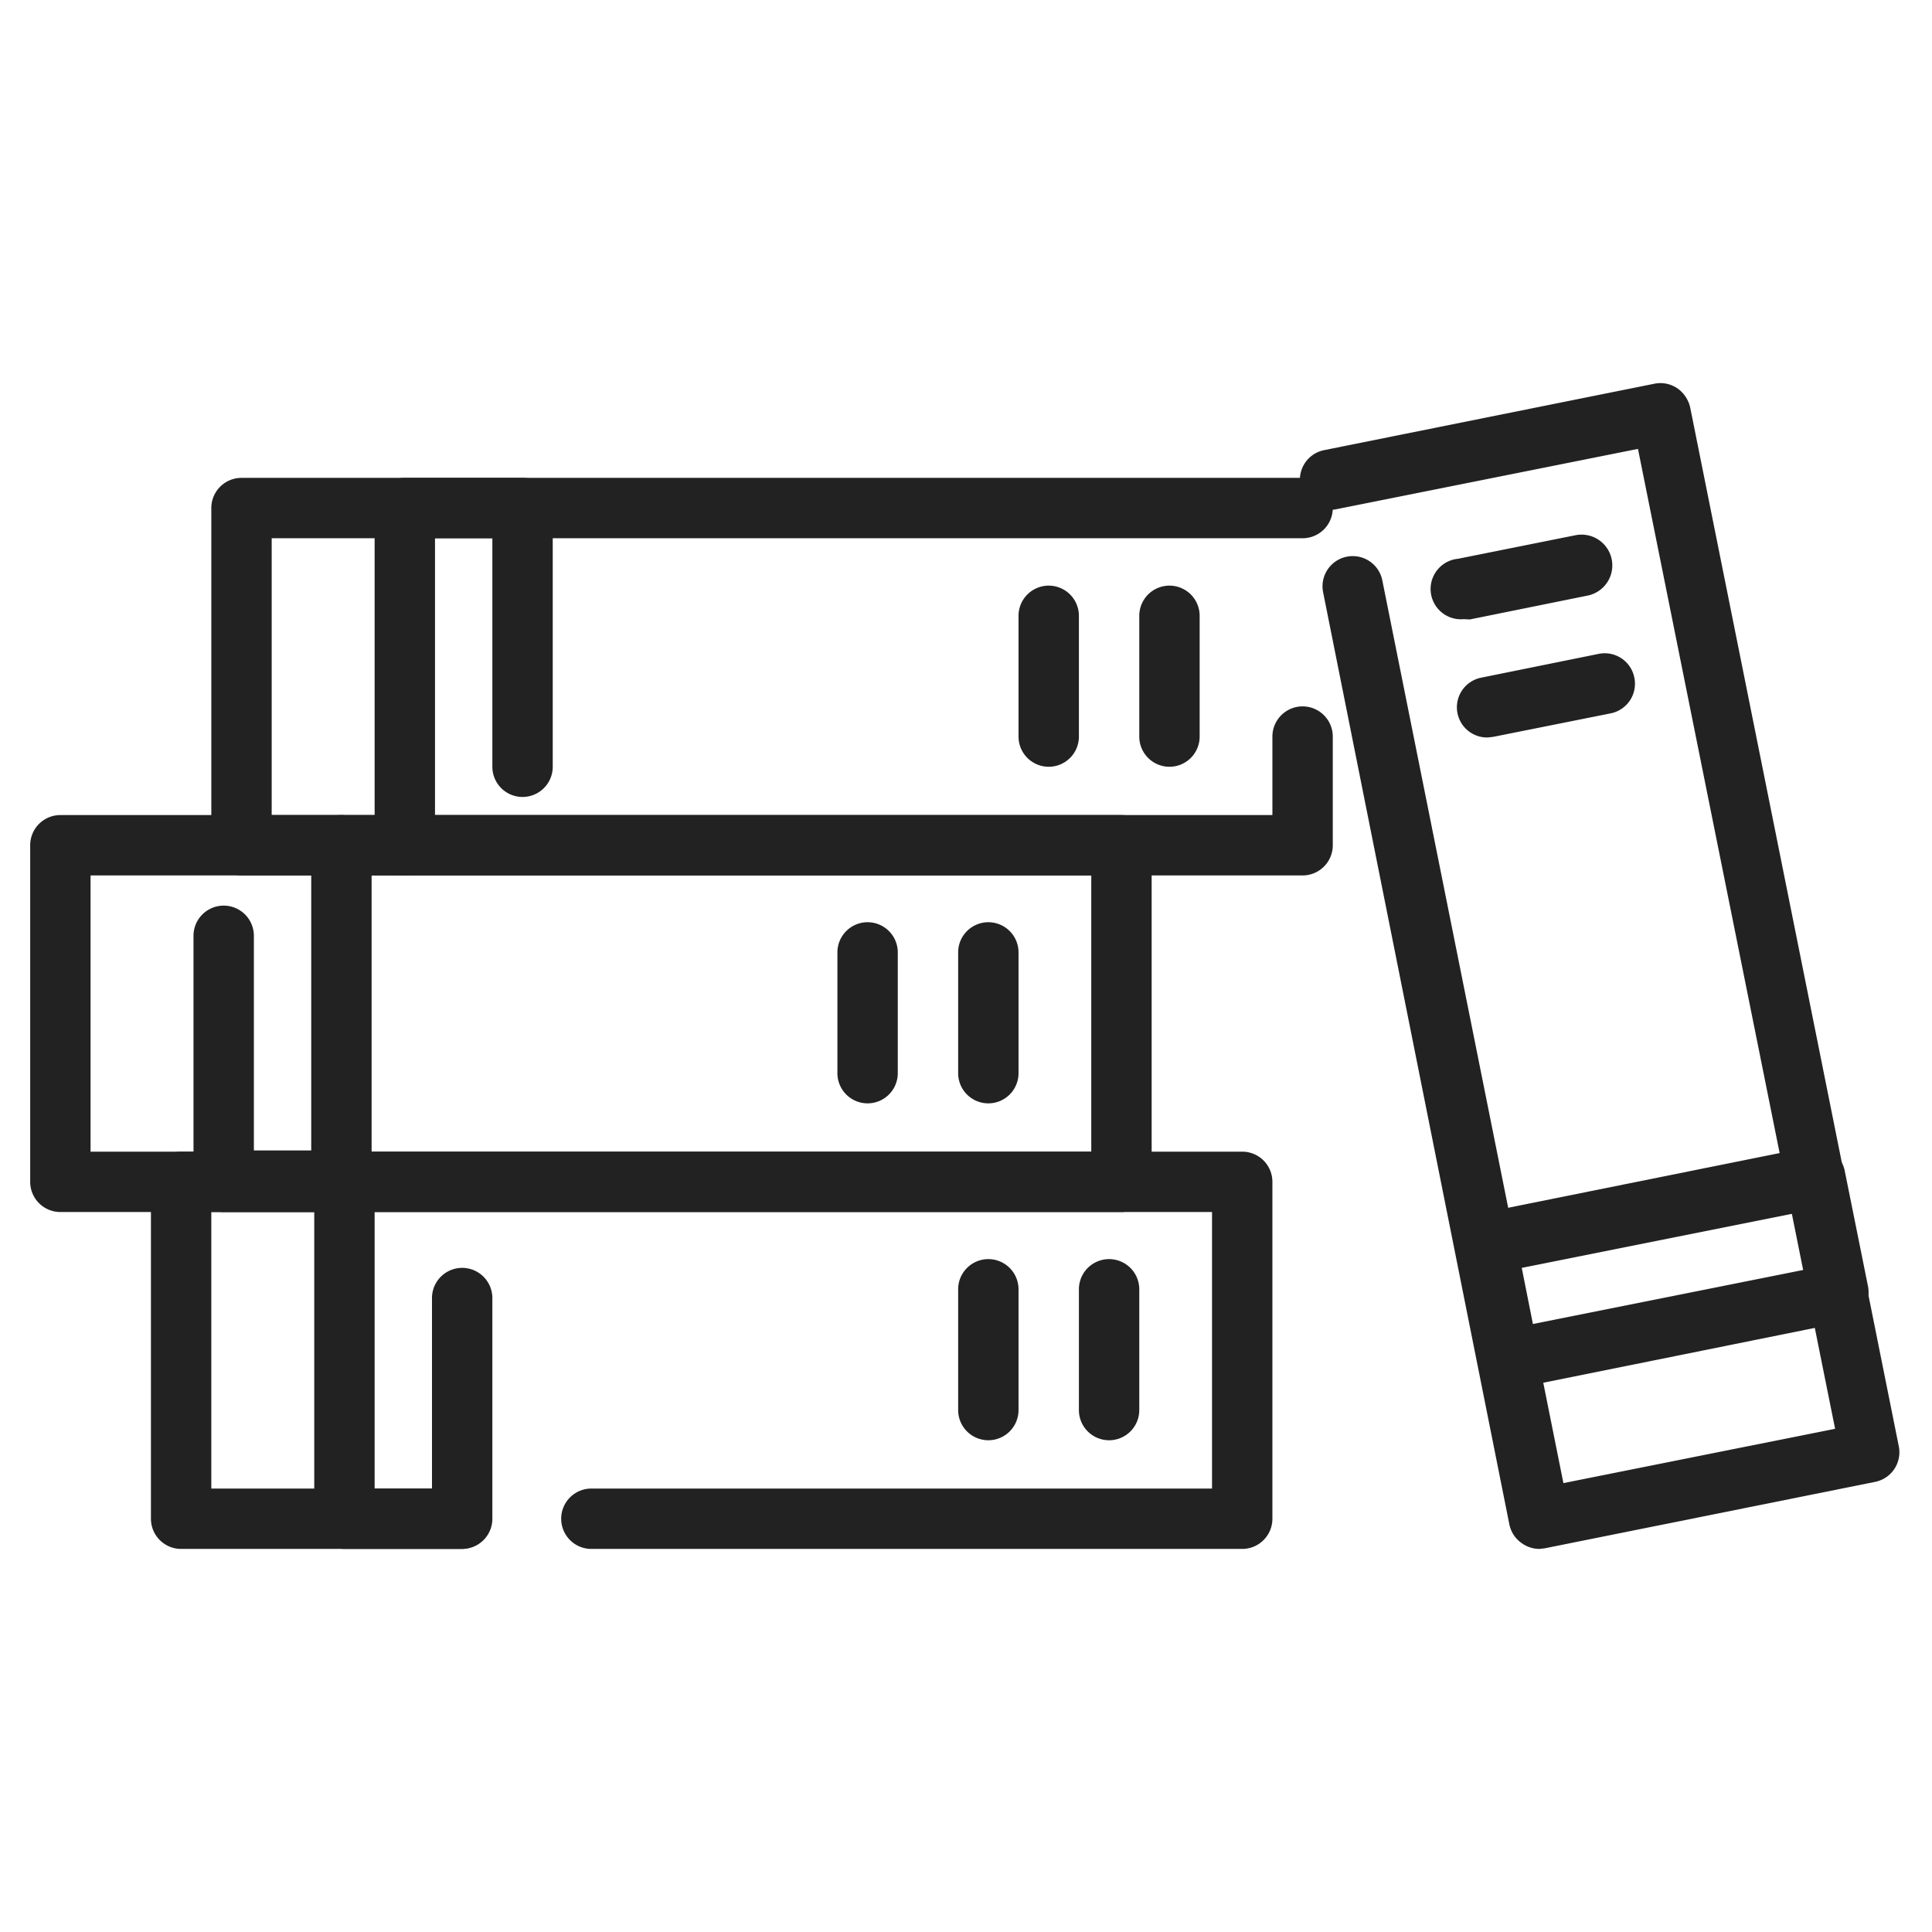 <svg xmlns="http://www.w3.org/2000/svg" viewBox="0 0 64 64"><path fill="#222" d="M41.15 51.31H19.59a1 1 0 0 1 0-2h20.56v-9.16H7v9.16h8.27a1 1 0 0 1 0 2H6a1 1 0 0 1-1-1V39.15a1 1 0 0 1 1-1h35.15a1 1 0 0 1 1 1v11.16a1 1 0 0 1-1 1Z"/><path fill="#222" d="M15.31 51.31h-3.9a1 1 0 0 1-1-1V39.15a1 1 0 0 1 2 0v10.16h1.9V43a1 1 0 1 1 2 0v7.28a1 1 0 0 1-1 1.03zm17.43-3.6a1 1 0 0 1-1-1v-4a1 1 0 0 1 2 0v4a1 1 0 0 1-1 1zm4 0a1 1 0 0 1-1-1v-4a1 1 0 0 1 2 0v4a1 1 0 0 1-1 1z"/><path fill="#222" d="M37.15 40.15H2a1 1 0 0 1-1-1V28a1 1 0 0 1 1-1h35.15a1 1 0 0 1 1 1v11.15a1 1 0 0 1-1 1ZM3 38.15h33.15V29H3Z"/><path fill="#222" d="M11.31 40.15h-3.9a1 1 0 0 1-1-1V31a1 1 0 0 1 2 0v7.11h1.9V28a1 1 0 0 1 2 0v11.15a1 1 0 0 1-1 1zm17.43-3.6a1 1 0 0 1-1-1v-4a1 1 0 0 1 2 0v4a1 1 0 0 1-1 1zm4 0a1 1 0 0 1-1-1v-4a1 1 0 1 1 2 0v4a1 1 0 0 1-1 1z"/><path fill="#222" d="M43.15 29H8a1 1 0 0 1-1-1V16.83a1 1 0 0 1 1-1h35.15a1 1 0 1 1 0 2H9V27h33.15v-2.6a1 1 0 0 1 2 0V28a1 1 0 0 1-1 1Z"/><path fill="#222" d="M13.41 29a1 1 0 0 1-1-1V16.83a1 1 0 0 1 1-1h3.9a1 1 0 0 1 1 1v8.57a1 1 0 0 1-2 0v-7.57h-1.9V28a1 1 0 0 1-1 1zm21.33-3.6a1 1 0 0 1-1-1v-4a1 1 0 0 1 2 0v4a1 1 0 0 1-1 1zm4 0a1 1 0 0 1-1-1v-4a1 1 0 0 1 2 0v4a1 1 0 0 1-1 1zM51 51.31a1 1 0 0 1-.56-.17 1 1 0 0 1-.44-.64l-6.17-30.88a1 1 0 0 1 .79-1.18 1 1 0 0 1 1.17.78l6 29.91 9-1.8-6.53-32.46-10 2a1 1 0 0 1-1.18-.78 1 1 0 0 1 .79-1.18l10.94-2.2a1 1 0 0 1 .75.15 1.06 1.06 0 0 1 .43.64l6.91 34.41a1 1 0 0 1-.79 1.18l-10.94 2.2z"/><path fill="#222" d="M50 46a1 1 0 0 1-1-.8l-.77-3.82a1 1 0 0 1 .15-.75.94.94 0 0 1 .63-.43L59.93 38a1 1 0 0 1 1.18.79l.77 3.82a1 1 0 0 1-.15.75 1 1 0 0 1-.63.43L50.16 46a.71.71 0 0 1-.16 0zm.41-4 .37 1.86 9-1.8-.37-1.86zm-1.13-17.57a1 1 0 0 1-1-.81 1 1 0 0 1 .78-1.17l3.9-.79a1 1 0 0 1 1.18.79 1 1 0 0 1-.78 1.18l-3.9.78zm-.79-3.92a1 1 0 0 1-.19-2l3.89-.78a1 1 0 0 1 .4 2l-3.9.79z"/></svg>
